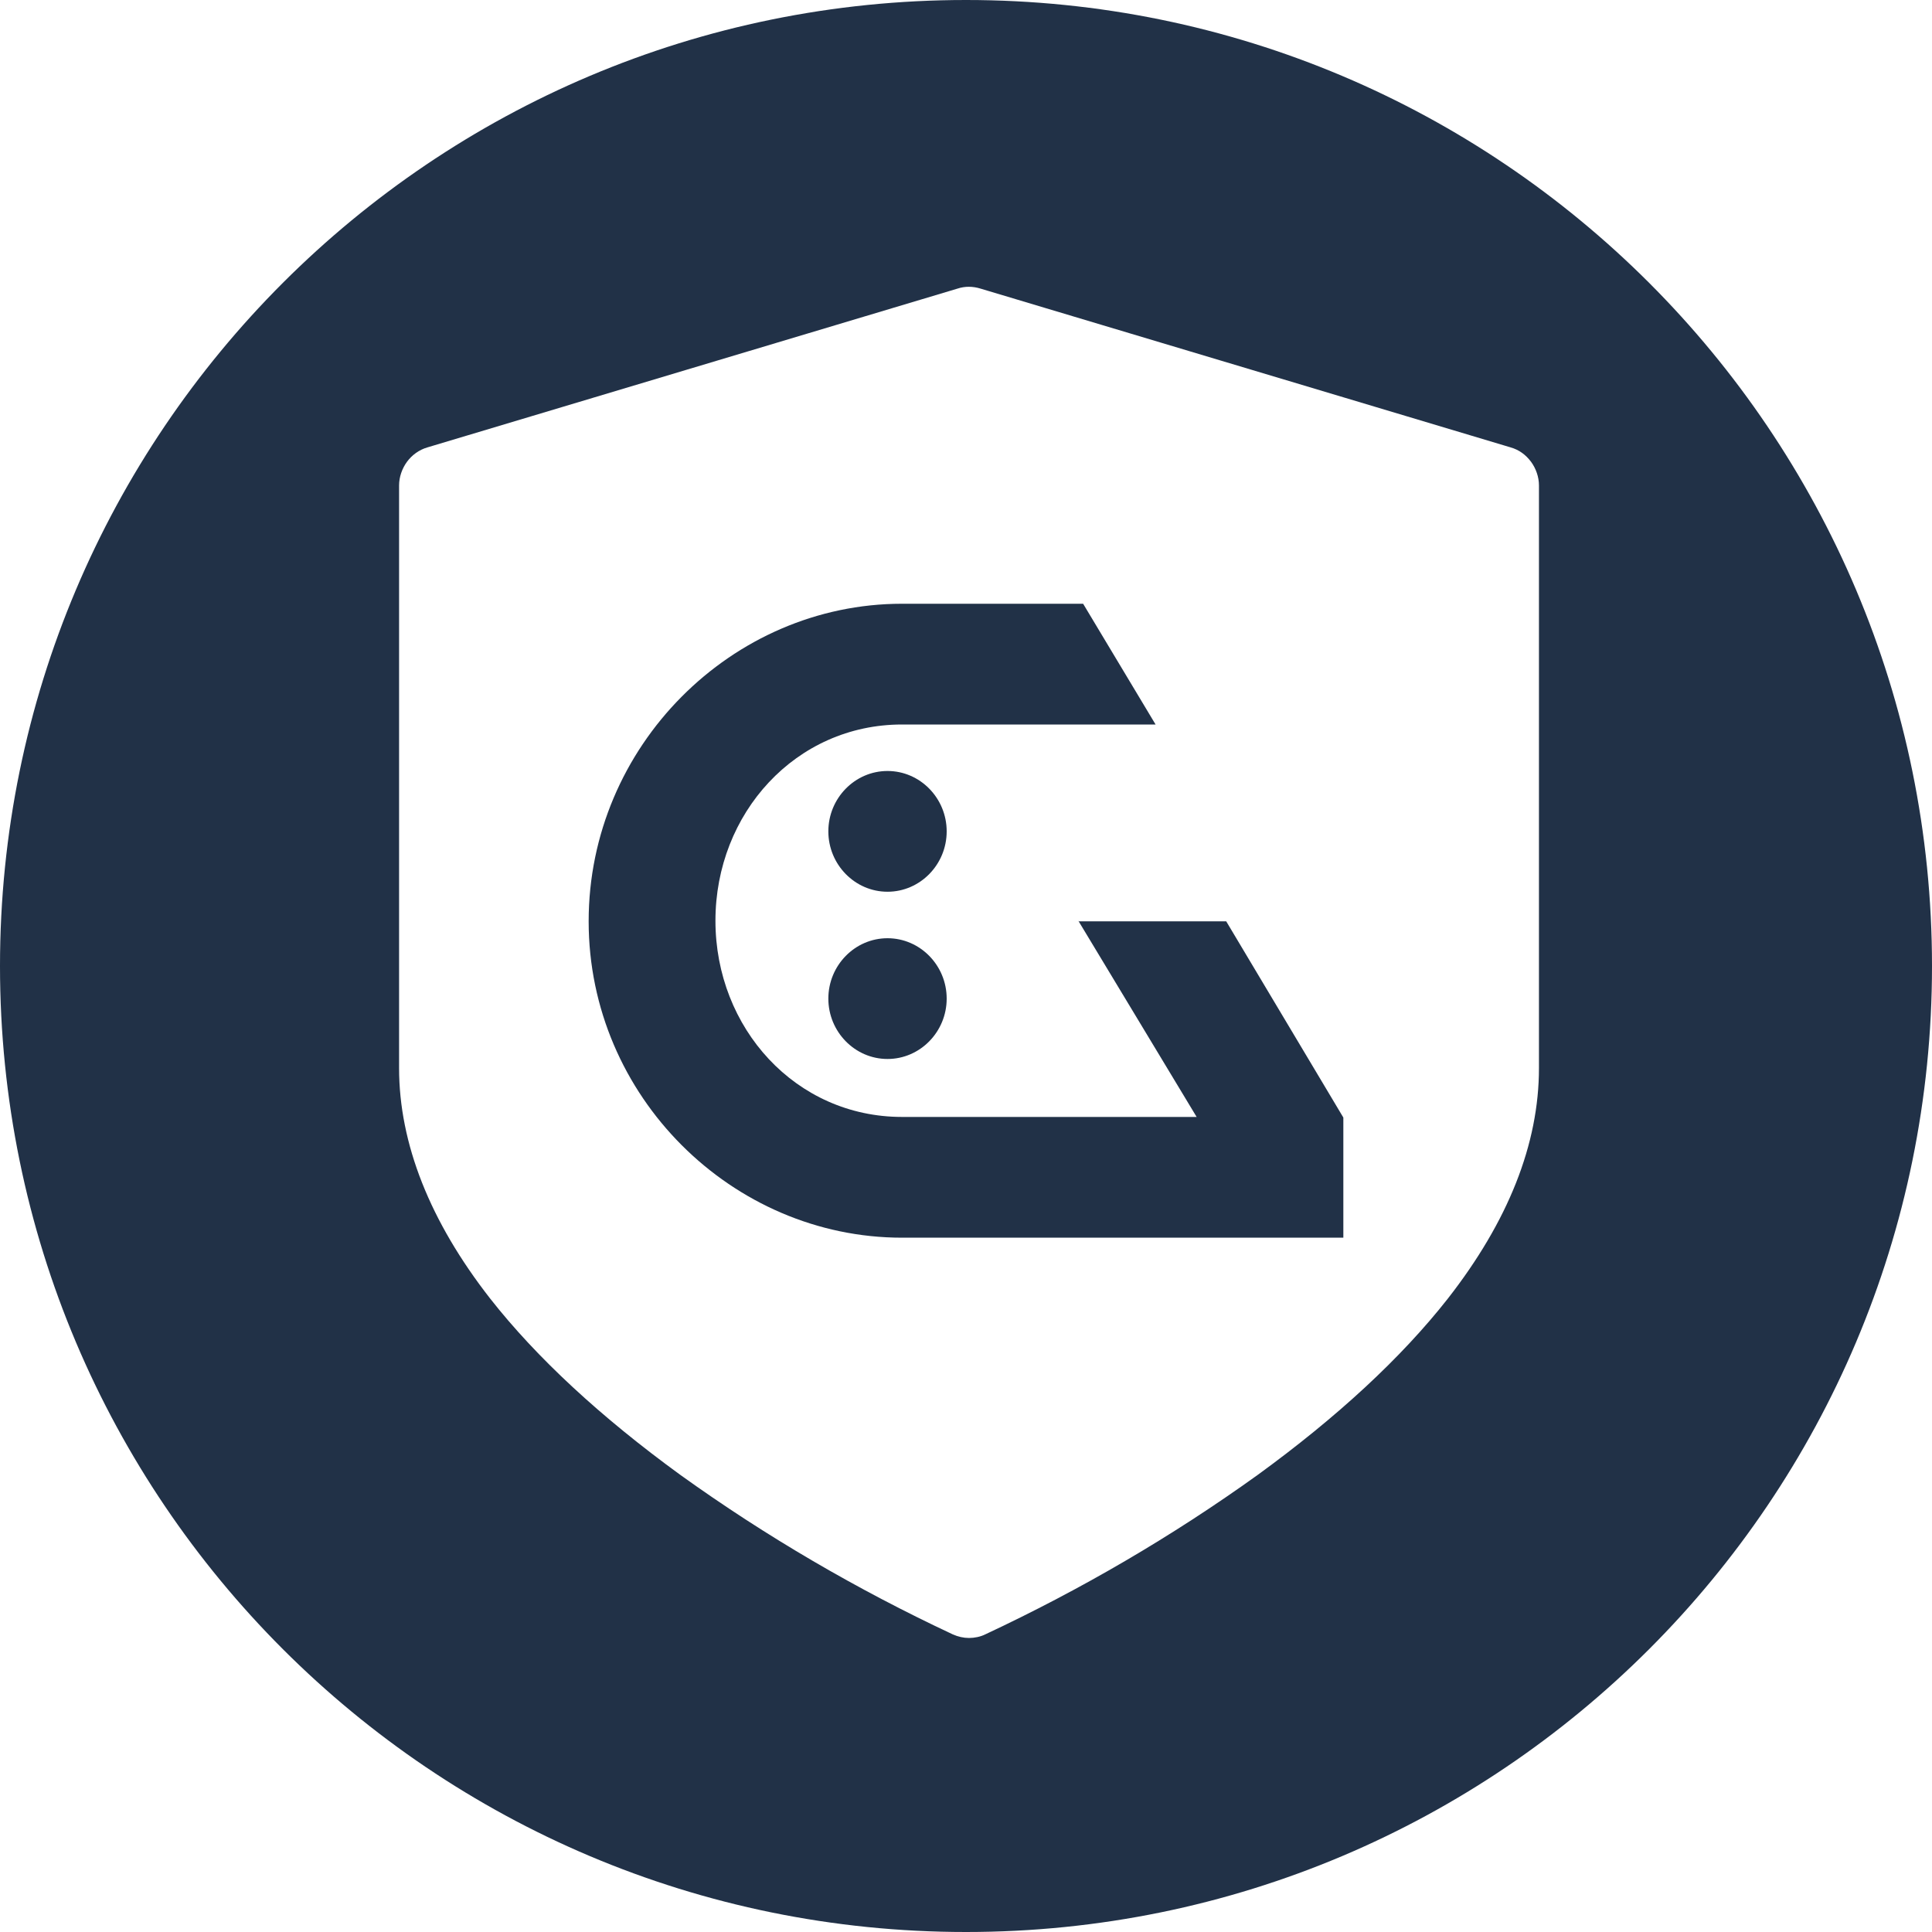 <svg width="32" height="32" viewBox="0 0 32 32" fill="none" xmlns="http://www.w3.org/2000/svg">
<path d="M17.86 15.25L19.82 18.5H14.94C13.18 18.5 11.85 17.03 11.85 15.25C11.85 13.47 13.18 12 14.94 12H19.14L17.94 10H14.94C12.12 10 9.75 12.36 9.75 15.26C9.75 18.16 12.13 20.5 14.94 20.5H22.25V18.51L20.31 15.26H17.87L17.86 15.25Z" fill="#213147"/>
<path d="M14.7 15.54C14.16 15.54 13.72 15.99 13.72 16.54C13.72 17.09 14.16 17.54 14.7 17.54C15.24 17.54 15.68 17.09 15.68 16.54C15.68 15.99 15.24 15.54 14.7 15.54Z" fill="#213147"/>
<path d="M14.7 12.77C14.16 12.77 13.72 13.22 13.72 13.77C13.72 14.32 14.16 14.77 14.7 14.77C15.24 14.77 15.68 14.32 15.68 13.77C15.68 13.22 15.24 12.77 14.7 12.77Z" fill="#213147"/>
<path d="M16 0C7.16 0 0 7.16 0 16C0 24.84 7.16 32 16 32C24.84 32 32 24.84 32 16C32 7.16 24.84 0 16 0ZM25.49 17.69C25.49 18.95 24.98 20.23 23.98 21.51C23.21 22.49 22.15 23.47 20.83 24.43C19.41 25.45 17.9 26.33 16.32 27.07C16.24 27.11 16.14 27.13 16.05 27.13C15.96 27.13 15.87 27.11 15.78 27.07C14.2 26.33 12.69 25.45 11.27 24.43C9.95 23.47 8.89 22.49 8.12 21.51C7.12 20.23 6.61 18.94 6.61 17.69V8.04C6.61 7.9 6.66 7.76 6.74 7.65C6.82 7.54 6.94 7.45 7.08 7.41L15.86 4.78C15.98 4.74 16.11 4.74 16.24 4.78L25.02 7.41C25.16 7.45 25.27 7.53 25.36 7.65C25.44 7.76 25.49 7.9 25.49 8.04V17.69Z" fill="#213147"/>
</svg>
